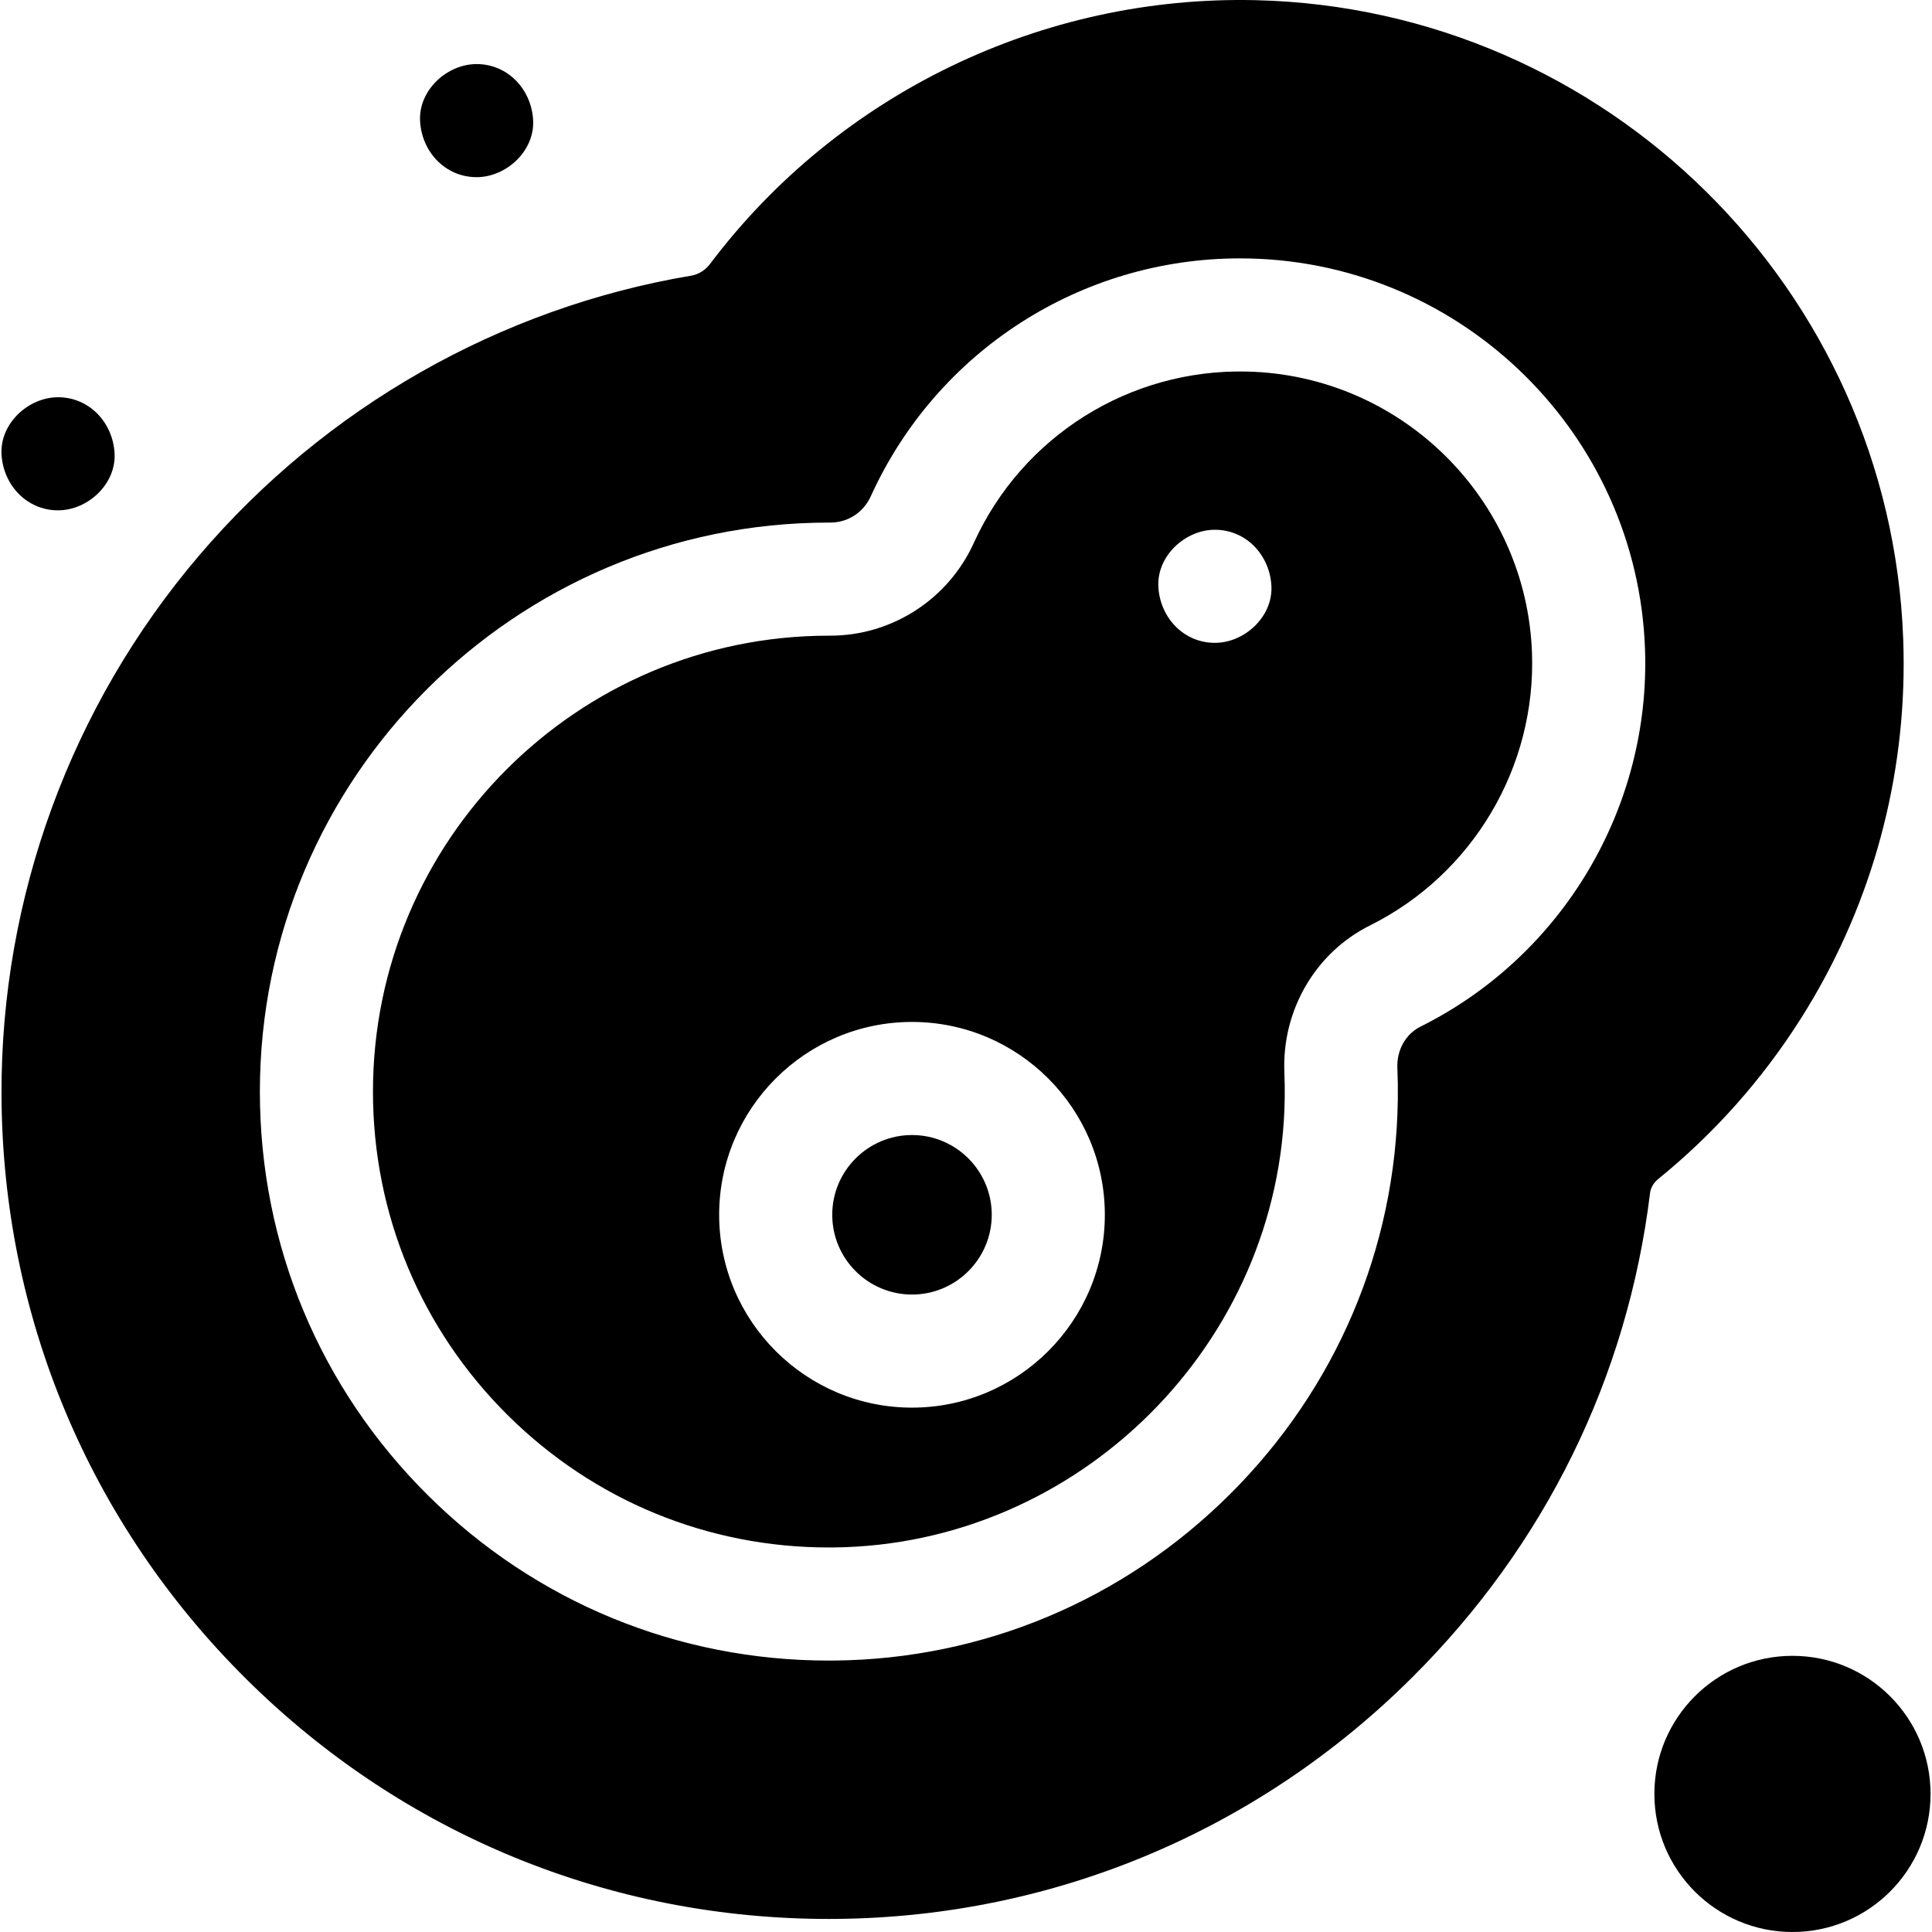 <svg id="Capa_1" enable-background="new 0 0 512 512" height="512" viewBox="0 0 512 512" width="512" xmlns="http://www.w3.org/2000/svg"><g id="XMLID_97_"><path id="XMLID_101_" d="m241.688 300.796c-11.654 0-21.135 9.481-21.135 21.135 0 11.655 9.481 21.136 21.135 21.136s21.135-9.481 21.135-21.136c0-11.654-9.481-21.135-21.135-21.135z"/><path id="XMLID_119_" d="m405.991 172.98c-1.49-40.806-34.649-73.537-75.489-74.515-31.106-.742-59.565 17.088-72.441 45.435-6.78 14.927-21.695 24.558-38.014 24.559-.034 0-.065 0-.1 0h-.289c-66.62 0-120.819 54.199-120.819 120.819 0 32.498 12.719 62.988 35.813 85.856 22.799 22.575 52.942 34.963 84.999 34.963.411 0 .82-.002 1.231-.006 65.021-.643 118.664-54.059 119.582-119.072l-.001.001c.032-2.271.001-4.563-.093-6.811-.681-16.465 8.229-31.758 22.701-38.965 27.183-13.539 44.03-41.904 42.92-72.264zm-164.303 200.057c-28.18 0-51.105-22.926-51.105-51.106s22.926-51.105 51.105-51.105 51.105 22.926 51.105 51.105c0 28.18-22.926 51.106-51.105 51.106zm80.268-202.675c-8.401 0-14.622-6.866-14.985-14.985-.363-8.093 7.147-14.985 14.985-14.985 8.401 0 14.622 6.866 14.985 14.985.363 8.092-7.147 14.985-14.985 14.985z"/><path id="XMLID_125_" d="m439.391 312.491c14.908-12.093 27.672-26.457 37.939-42.694 17.768-28.102 27.159-60.574 27.159-93.903 0-2.148-.04-4.338-.119-6.508-3.387-92.733-78.723-167.113-171.507-169.337-56.623-1.344-110.687 24.768-144.688 69.887-1.266 1.681-3.043 2.788-5.004 3.118-50.632 8.521-96.977 34.896-130.496 74.267-33.914 39.837-52.48 90.559-52.276 142.824.228 58.645 23.309 113.671 64.991 154.943 41.379 40.97 96.071 63.452 154.23 63.452.744 0 1.493-.004 2.238-.012 57.39-.567 111.51-23.296 152.389-64.002 35.241-35.089 57.038-79.479 63.035-128.368.17-1.381.94-2.718 2.109-3.667zm-69.073-29.525c.116 2.798.155 5.651.115 8.475v.001c-.556 39.41-16.359 76.544-44.5 104.564-28.139 28.02-65.341 43.664-104.753 44.054-.51.005-1.026.008-1.537.008-40.007 0-77.621-15.46-106.078-43.637-28.822-28.539-44.695-66.594-44.695-107.153 0-83.145 67.644-150.789 150.789-150.789h.325.029c4.696 0 8.803-2.673 10.76-6.982 17.493-38.514 55.7-63.035 97.838-63.035.869 0 1.738.011 2.609.031 56.655 1.358 102.655 46.77 104.722 103.383 1.537 42.089-21.821 81.414-59.508 100.185-3.909 1.946-6.309 6.224-6.116 10.895z"/><circle id="XMLID_460_" cx="475.021" cy="475.406" r="36.594"/><path id="XMLID_461_" d="m126.304 46.95c7.839 0 15.348-6.892 14.985-14.985-.364-8.119-6.584-14.985-14.985-14.985-7.839 0-15.348 6.893-14.985 14.985.363 8.119 6.584 14.985 14.985 14.985z"/><path id="XMLID_463_" d="m15.383 135.243c7.839 0 15.348-6.892 14.985-14.985-.364-8.119-6.584-14.985-14.985-14.985-7.838 0-15.348 6.893-14.985 14.985.363 8.119 6.584 14.985 14.985 14.985z"/></g></svg>